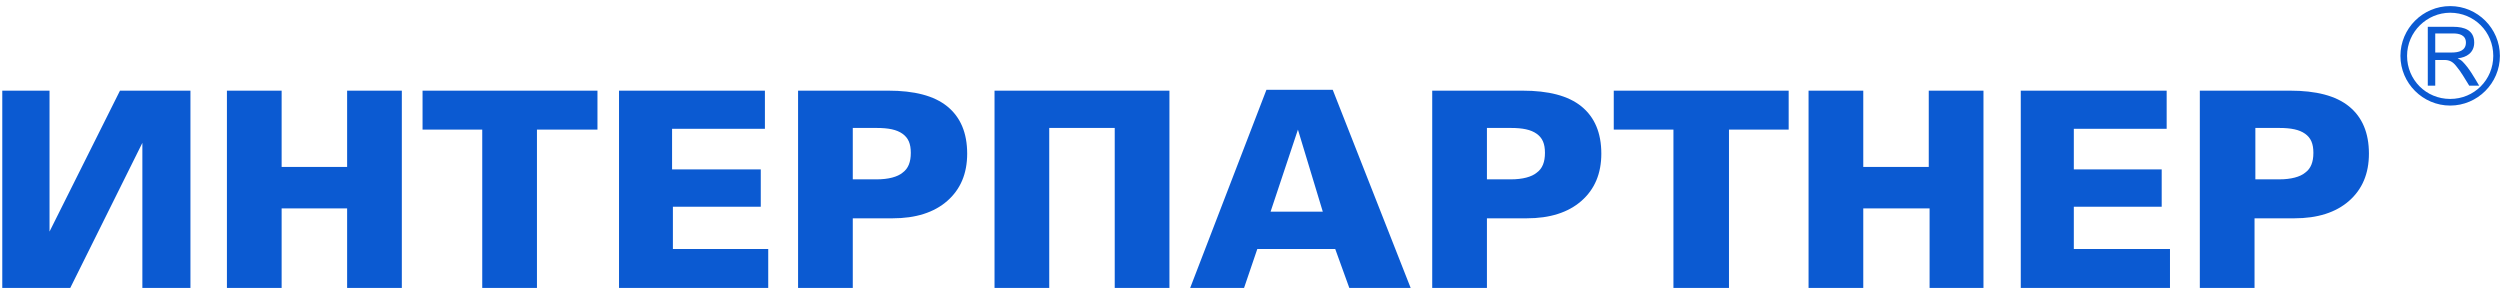 <svg width="338" height="39" viewBox="0 0 338 39" fill="none" xmlns="http://www.w3.org/2000/svg">
<path fill-rule="evenodd" clip-rule="evenodd" d="M25.748 38.93H19.248V19.317L9.498 38.93H0.308V12.257H6.696V31.309L16.222 12.257H25.748V38.93ZM38.077 28.171V38.93H30.68V12.257H38.077V22.567H46.931V12.257H54.327V38.93H46.931V28.171H38.077ZM65.199 38.93V17.524H57.129V12.257H80.777V17.524H72.596V38.93H65.199ZM83.691 38.93V12.257H103.416V17.412H90.864V22.904H102.856V27.947H90.976V33.663H103.864V38.93H83.691ZM115.296 24.248H118.546C120.115 24.248 121.348 23.912 122.02 23.352C122.805 22.792 123.141 21.895 123.141 20.662C123.141 19.429 122.805 18.645 122.02 18.084C121.236 17.524 120.115 17.3 118.546 17.3H115.296V24.248ZM107.899 38.93V12.257H120.115C123.589 12.257 126.279 12.929 128.072 14.386C129.865 15.843 130.762 17.972 130.762 20.774C130.762 23.464 129.865 25.593 128.072 27.163C126.279 28.732 123.813 29.516 120.675 29.516H115.296V38.93H107.899ZM141.857 17.3V38.93H134.46V12.257H158.108V38.93H150.711V17.3H141.857ZM178.842 28.619L175.48 17.524L171.781 28.619H178.842ZM160.91 38.93L171.221 12.145H180.187L190.722 38.93H182.428L180.523 33.663H169.988L168.195 38.93H160.91ZM201.033 24.248H204.283C205.852 24.248 207.085 23.912 207.757 23.352C208.541 22.792 208.878 21.895 208.878 20.662C208.878 19.429 208.541 18.645 207.757 18.084C206.972 17.524 205.852 17.3 204.283 17.3H201.033V24.248ZM193.636 38.93V12.257H205.852C209.326 12.257 212.016 12.929 213.809 14.386C215.602 15.843 216.499 17.972 216.499 20.774C216.499 23.464 215.602 25.593 213.809 27.163C212.016 28.732 209.55 29.516 206.412 29.516H201.033V38.93H193.636ZM226.249 38.93V17.524H218.18V12.257H241.828V17.524H233.758V38.93H226.249ZM251.914 28.171V38.93H244.517V12.257H251.914V22.567H260.768V12.257H268.165V38.93H260.88V28.171H251.914ZM273.208 38.93V12.257H292.933V17.412H280.381V22.904H292.261V27.947H280.381V33.663H293.382V38.93H273.208ZM304.925 24.248H308.175C309.744 24.248 310.977 23.912 311.65 23.352C312.434 22.792 312.77 21.895 312.77 20.662C312.77 19.429 312.434 18.645 311.65 18.084C310.865 17.524 309.744 17.3 308.175 17.3H304.925V24.248ZM297.416 38.93V12.257H309.632C313.107 12.257 315.796 12.929 317.59 14.386C319.383 15.843 320.279 17.972 320.279 20.774C320.279 23.464 319.383 25.593 317.59 27.163C315.796 28.732 313.331 29.516 310.193 29.516H304.813V38.93H297.416Z" fill="#0B5AD2"/>
<path fill-rule="evenodd" clip-rule="evenodd" d="M331.263 0.824C334.961 0.824 337.987 3.85 337.987 7.549C337.987 11.247 334.961 14.273 331.263 14.273C327.564 14.273 324.538 11.247 324.538 7.549C324.538 3.85 327.564 0.824 331.263 0.824ZM328.237 11.471V3.626H331.711C333.168 3.626 334.513 4.074 334.513 5.755C334.513 7.1 333.504 7.773 332.271 7.885C332.495 7.997 332.72 8.109 332.944 8.333C333.84 9.23 334.513 10.463 335.185 11.583H333.84C333.28 10.687 332.72 9.678 332.047 8.894C331.599 8.333 331.15 8.109 330.478 8.109H329.245V11.583H328.237V11.471ZM329.245 7.1H331.487C332.383 7.1 333.392 6.876 333.392 5.755C333.392 4.747 332.495 4.523 331.711 4.523H329.245V7.1ZM331.263 1.721C334.513 1.721 337.09 4.299 337.09 7.549C337.09 10.799 334.513 13.377 331.263 13.377C328.012 13.377 325.435 10.799 325.435 7.549C325.435 4.299 328.124 1.721 331.263 1.721Z" fill="#0B5AD2"/>
</svg>
